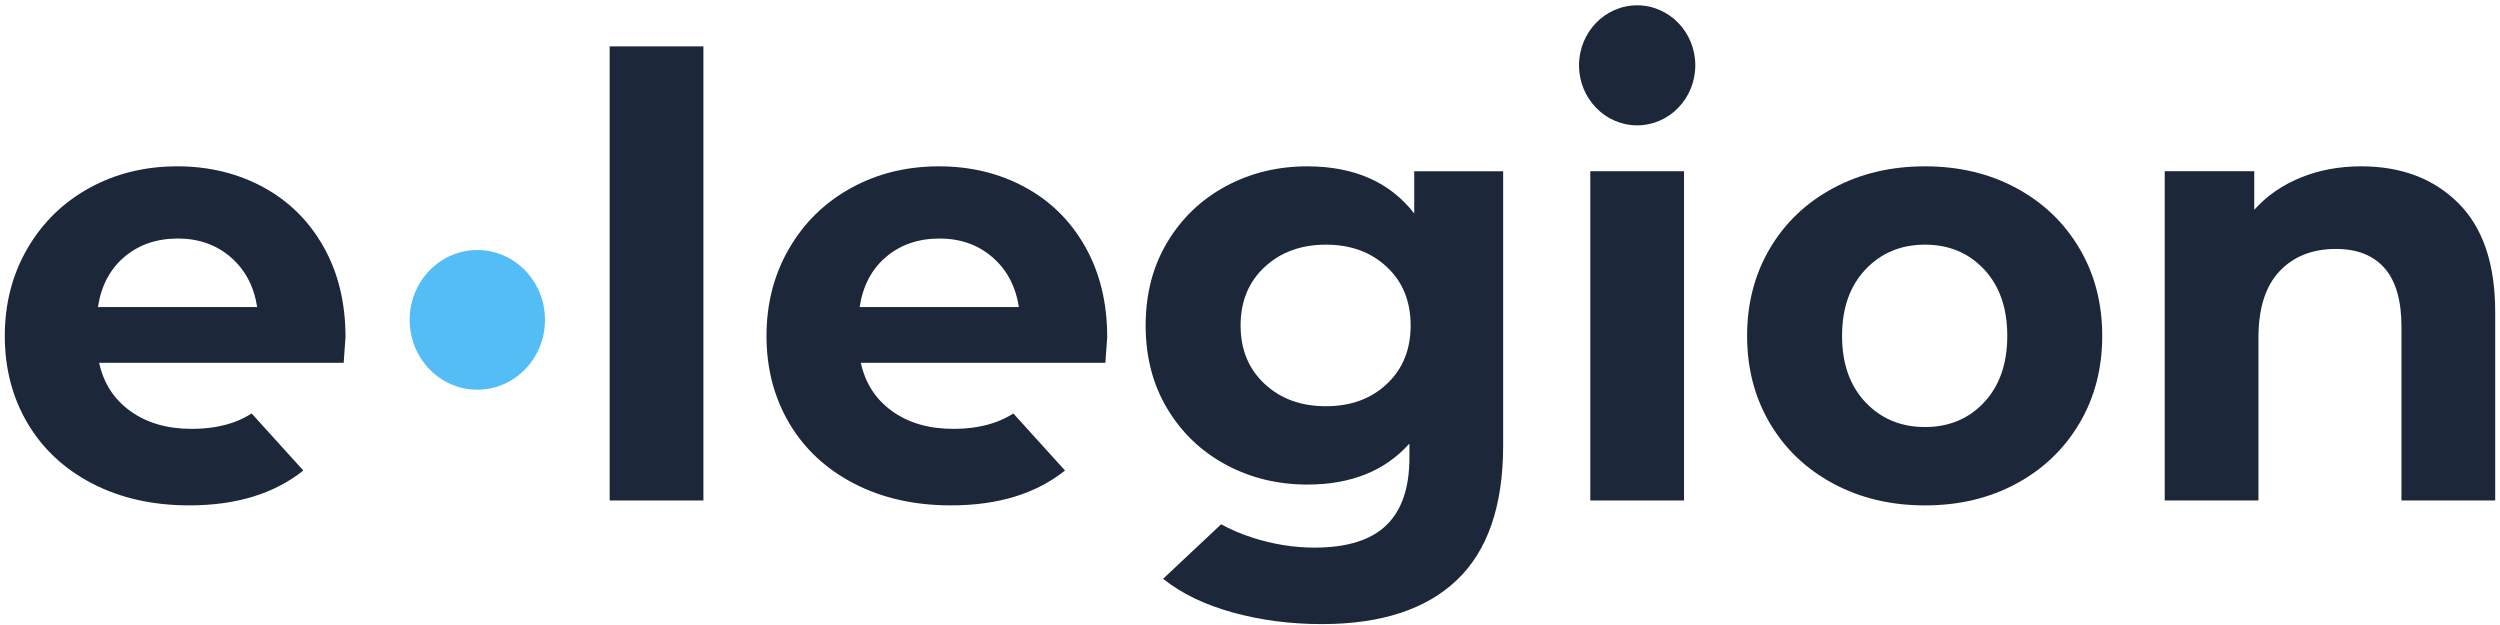 <svg width="160" height="40" viewBox="0 0 160 40" fill="none" xmlns="http://www.w3.org/2000/svg">
<path fill-rule="evenodd" clip-rule="evenodd" d="M151.117 10.645C153.681 10.645 155.751 11.429 157.328 12.995C158.904 14.562 159.693 16.886 159.693 19.967V32.031H153.694V20.907C153.694 19.236 153.335 17.989 152.617 17.166C151.899 16.344 150.861 15.932 149.501 15.932C147.989 15.932 146.785 16.409 145.888 17.363C144.99 18.316 144.541 19.732 144.541 21.612V32.031H138.542V10.958H144.273V13.427C145.067 12.539 146.053 11.853 147.233 11.37C148.412 10.887 149.707 10.645 151.117 10.645Z" fill="#1C2739"/>
<path fill-rule="evenodd" clip-rule="evenodd" d="M123.198 32.345C121.019 32.345 119.064 31.881 117.334 30.953C115.603 30.027 114.251 28.74 113.277 27.096C112.303 25.451 111.815 23.584 111.815 21.494C111.815 19.406 112.303 17.539 113.277 15.894C114.251 14.248 115.603 12.963 117.334 12.036C119.064 11.109 121.019 10.645 123.198 10.645C125.378 10.645 127.326 11.109 129.043 12.036C130.761 12.963 132.107 14.248 133.081 15.894C134.055 17.539 134.543 19.406 134.543 21.494C134.543 23.584 134.055 25.451 133.081 27.096C132.107 28.74 130.761 30.027 129.043 30.953C127.326 31.881 125.378 32.345 123.198 32.345ZM123.198 27.33C124.737 27.33 125.999 26.802 126.987 25.745C127.973 24.687 128.466 23.271 128.466 21.494C128.466 19.719 127.973 18.302 126.987 17.245C125.999 16.188 124.737 15.658 123.198 15.658C121.66 15.658 120.391 16.188 119.391 17.245C118.391 18.302 117.892 19.719 117.892 21.494C117.892 23.271 118.391 24.687 119.391 25.745C120.391 26.802 121.66 27.33 123.198 27.33Z" fill="#1C2739"/>
<path fill-rule="evenodd" clip-rule="evenodd" d="M101.779 32.031H107.778V10.959H101.779V32.031Z" fill="#1C2739"/>
<path fill-rule="evenodd" clip-rule="evenodd" d="M39.019 32.031H45.018V2.969H39.019V32.031Z" fill="#1C2739"/>
<path fill-rule="evenodd" clip-rule="evenodd" d="M27.487 23.632C28.271 24.441 29.353 24.941 30.549 24.941C31.745 24.941 32.828 24.441 33.61 23.632C34.394 22.824 34.88 21.706 34.88 20.473C34.88 19.238 34.394 18.12 33.61 17.312C32.828 16.504 31.745 16.003 30.549 16.003C29.353 16.003 28.271 16.504 27.487 17.312C26.703 18.12 26.219 19.238 26.219 20.473C26.219 21.706 26.703 22.824 27.487 23.632Z" fill="#55BDF6"/>
<path fill-rule="evenodd" clip-rule="evenodd" d="M56.709 16.442C57.632 15.659 58.773 15.266 60.132 15.266C61.465 15.266 62.593 15.665 63.515 16.461C64.438 17.259 65.003 18.322 65.207 19.654H55.017C55.222 18.296 55.785 17.226 56.709 16.442ZM64.856 26.463C64.54 26.656 64.216 26.828 63.881 26.959C63.047 27.285 62.092 27.447 61.016 27.447C59.452 27.447 58.144 27.069 57.093 26.312C56.042 25.555 55.376 24.524 55.093 23.218H70.745C70.822 22.2 70.861 21.651 70.861 21.572C70.861 19.379 70.392 17.453 69.457 15.796C68.521 14.137 67.233 12.865 65.591 11.977C63.951 11.089 62.118 10.645 60.093 10.645C58.017 10.645 56.139 11.109 54.46 12.036C52.78 12.963 51.459 14.256 50.498 15.913C49.536 17.572 49.056 19.432 49.056 21.495C49.056 23.584 49.544 25.451 50.517 27.096C51.492 28.741 52.876 30.026 54.671 30.954C56.465 31.88 58.529 32.344 60.862 32.344C63.883 32.344 66.308 31.592 68.16 30.112L64.856 26.463Z" fill="#1C2739"/>
<path fill-rule="evenodd" clip-rule="evenodd" d="M7.96 16.442C8.882 15.659 10.024 15.266 11.383 15.266C12.716 15.266 13.844 15.665 14.766 16.461C15.689 17.259 16.254 18.322 16.459 19.654H6.267C6.473 18.296 7.037 17.226 7.96 16.442ZM16.107 26.463C15.791 26.656 15.467 26.828 15.132 26.959C14.299 27.285 13.343 27.447 12.267 27.447C10.703 27.447 9.395 27.069 8.345 26.312C7.293 25.555 6.627 24.524 6.345 23.218H21.996C22.073 22.2 22.112 21.651 22.112 21.572C22.112 19.379 21.644 17.453 20.708 15.796C19.772 14.137 18.484 12.865 16.843 11.977C15.202 11.089 13.369 10.645 11.344 10.645C9.268 10.645 7.389 11.109 5.71 12.036C4.031 12.963 2.711 14.256 1.75 15.913C0.788 17.572 0.307 19.432 0.307 21.495C0.307 23.584 0.794 25.451 1.769 27.096C2.743 28.741 4.127 30.026 5.921 30.954C7.716 31.88 9.78 32.344 12.113 32.344C15.133 32.344 17.559 31.591 19.411 30.112L16.107 26.463Z" fill="#1C2739"/>
<path fill-rule="evenodd" clip-rule="evenodd" d="M88.761 24.57C87.748 25.523 86.448 25.999 84.858 25.999C83.268 25.999 81.961 25.523 80.936 24.57C79.91 23.617 79.398 22.37 79.398 20.829C79.398 19.288 79.91 18.041 80.936 17.089C81.961 16.135 83.268 15.659 84.858 15.659C86.448 15.659 87.748 16.135 88.761 17.089C89.775 18.041 90.281 19.288 90.281 20.829C90.281 22.37 89.775 23.617 88.761 24.57ZM90.511 10.959V13.661C88.948 11.651 86.665 10.646 83.666 10.646C81.769 10.646 80.032 11.069 78.455 11.918C76.878 12.767 75.629 13.961 74.706 15.502C73.782 17.042 73.321 18.818 73.321 20.829C73.321 22.838 73.782 24.616 74.706 26.155C75.629 27.696 76.878 28.891 78.455 29.739C80.032 30.587 81.769 31.012 83.666 31.012C86.46 31.012 88.639 30.138 90.203 28.388V29.288C90.203 31.222 89.711 32.664 88.723 33.617C87.736 34.57 86.204 35.047 84.128 35.047C82.794 35.047 81.462 34.832 80.129 34.4C79.398 34.164 78.744 33.88 78.153 33.554L74.437 37.044C75.616 37.984 77.103 38.703 78.898 39.199C80.692 39.695 82.59 39.942 84.589 39.942C88.383 39.942 91.267 39.003 93.24 37.122C95.215 35.242 96.202 32.371 96.202 28.506V10.959H90.511Z" fill="#1C2739"/>
<path fill-rule="evenodd" clip-rule="evenodd" d="M102.147 6.896C102.819 7.591 103.75 8.022 104.778 8.022C105.806 8.022 106.736 7.591 107.409 6.896C108.083 6.202 108.499 5.241 108.499 4.181C108.499 3.12 108.083 2.16 107.409 1.465C106.736 0.771 105.806 0.34 104.778 0.34C103.75 0.34 102.819 0.771 102.147 1.465C101.474 2.16 101.057 3.12 101.057 4.181C101.057 5.241 101.474 6.202 102.147 6.896Z" fill="#1C2739"/>
</svg>
